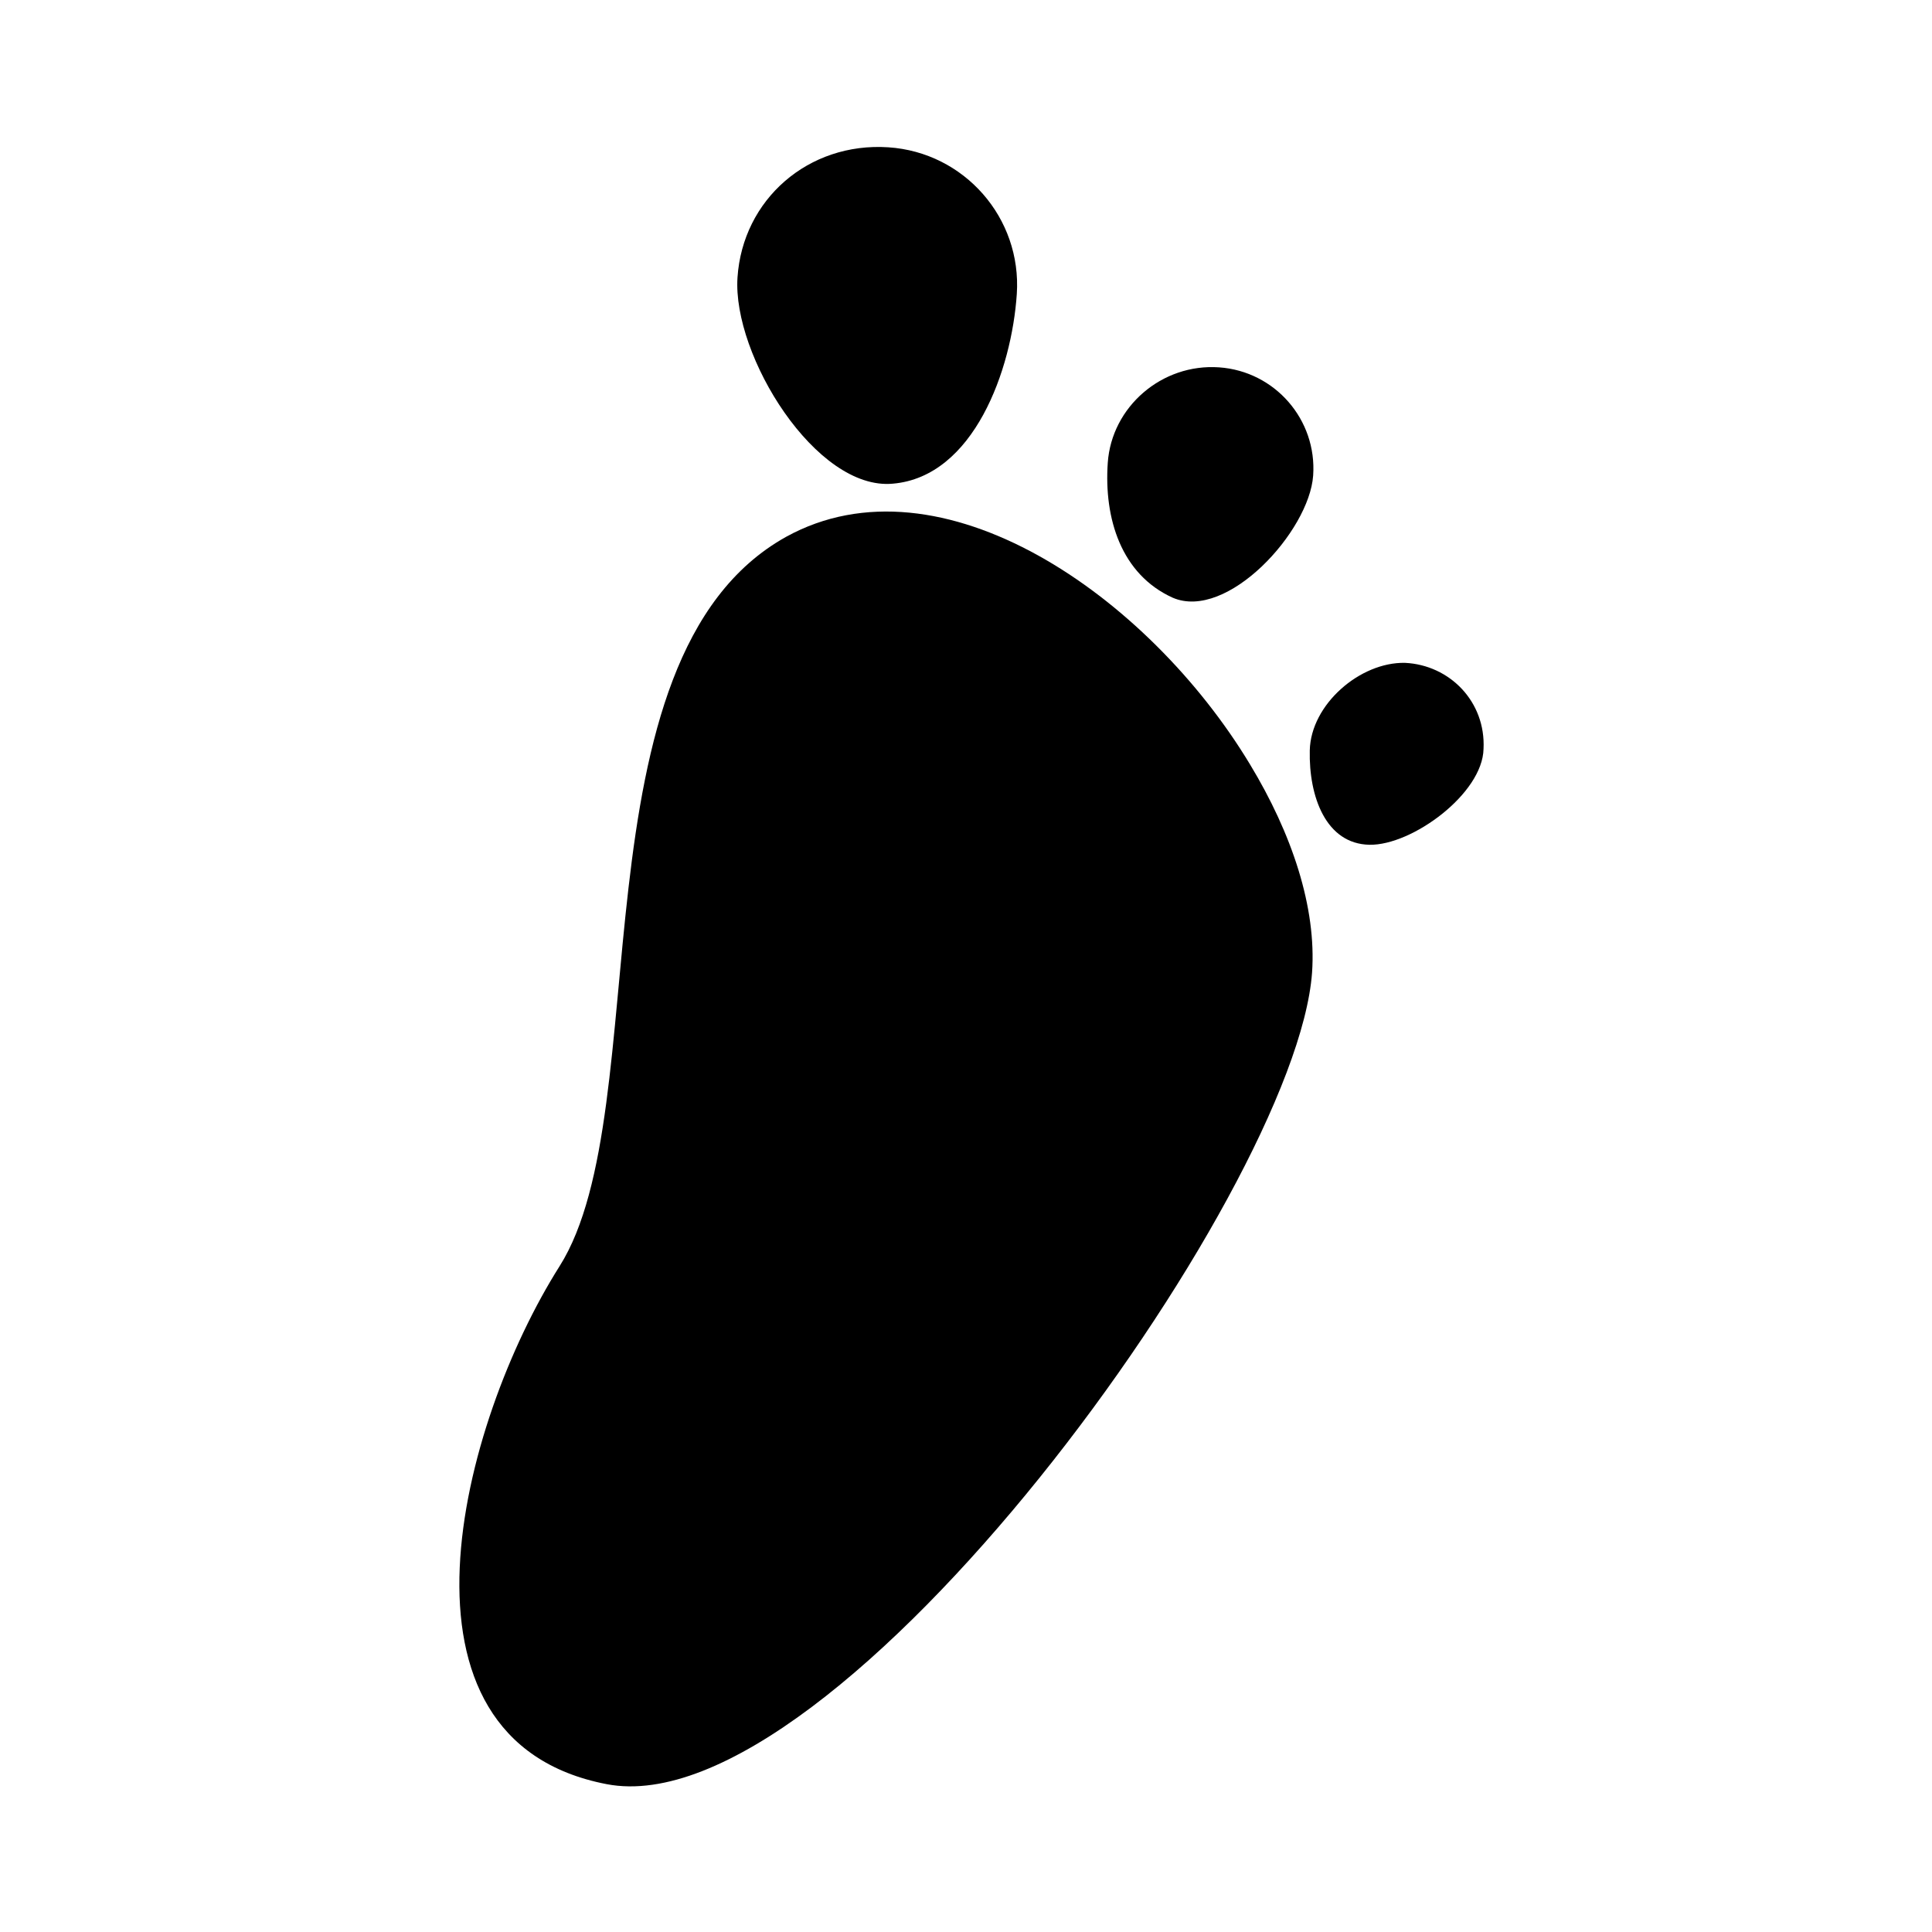 <?xml version="1.0" encoding="utf-8"?>
<!-- Generator: Adobe Illustrator 26.1.0, SVG Export Plug-In . SVG Version: 6.00 Build 0)  -->
<svg version="1.1" id="Layer_1" xmlns="http://www.w3.org/2000/svg" xmlns:xlink="http://www.w3.org/1999/xlink" x="0px" y="0px"
	 viewBox="0 0 128 128" style="enable-background:new 0 0 128 128;" xml:space="preserve">
<desc>Created with Fabric.js 4.6.0</desc>
<g>
	<g id="fA7zYjLyFZ-xv13YYnz9L" transform="matrix(0.97 0.28 -0.28 0.97 59.95 75.99)">
		<path vector-effect="non-scaling-stroke" d="M-18.6-36.3c8.2-8.2,23.9-2.9,33.4,5.9c3.9,3.6,6.8,7.8,7.7,12
			c3,14.2-14.4,62.6-29.7,64C-22.5,47-23,25.5-19.6,13.8S-30.1-24.7-18.6-36.3z"/>
	</g>
	<g id="rUjuzROH-4RfxJgTQC3sg" transform="matrix(0.8 0.06 -0.06 0.8 88.13 49.9)">
		<path vector-effect="non-scaling-stroke" d="M5.6-7.9c3.7-0.1,6.9,2.7,7,6.6c0.2,3.7-5.3,8.4-8.8,8.6C0.2,7.5-1.5,3.7-1.7-0.1
			S1.9-7.7,5.6-7.9z"/>
	</g>
	<g id="TuGEgKbgU9J3cECXZPSY9" transform="matrix(1.36 0.09 -0.09 1.36 59.21 27.13)">
		<path vector-effect="non-scaling-stroke" d="M-1.1-12.7c3.7,0,6.7,3,6.7,6.7S4.1,3,0.2,3.6C-3.5,4.2-8-2.1-8-5.9S-5-12.7-1.1-12.7
			z"/>
	</g>
	<g id="Q_Rduhdbk1iEeR1PAxGBb" transform="matrix(1 0.07 -0.07 1 77.48 36.87)">
		<path vector-effect="non-scaling-stroke" d="M2.4-12.7c3.7,0,6.7,3,6.7,6.7S4.1,4,0.4,2.7c-3.5-1.3-4.9-4.9-4.9-8.6
			S-1.4-12.7,2.4-12.7z"/>
	</g>
</g>
</svg>
